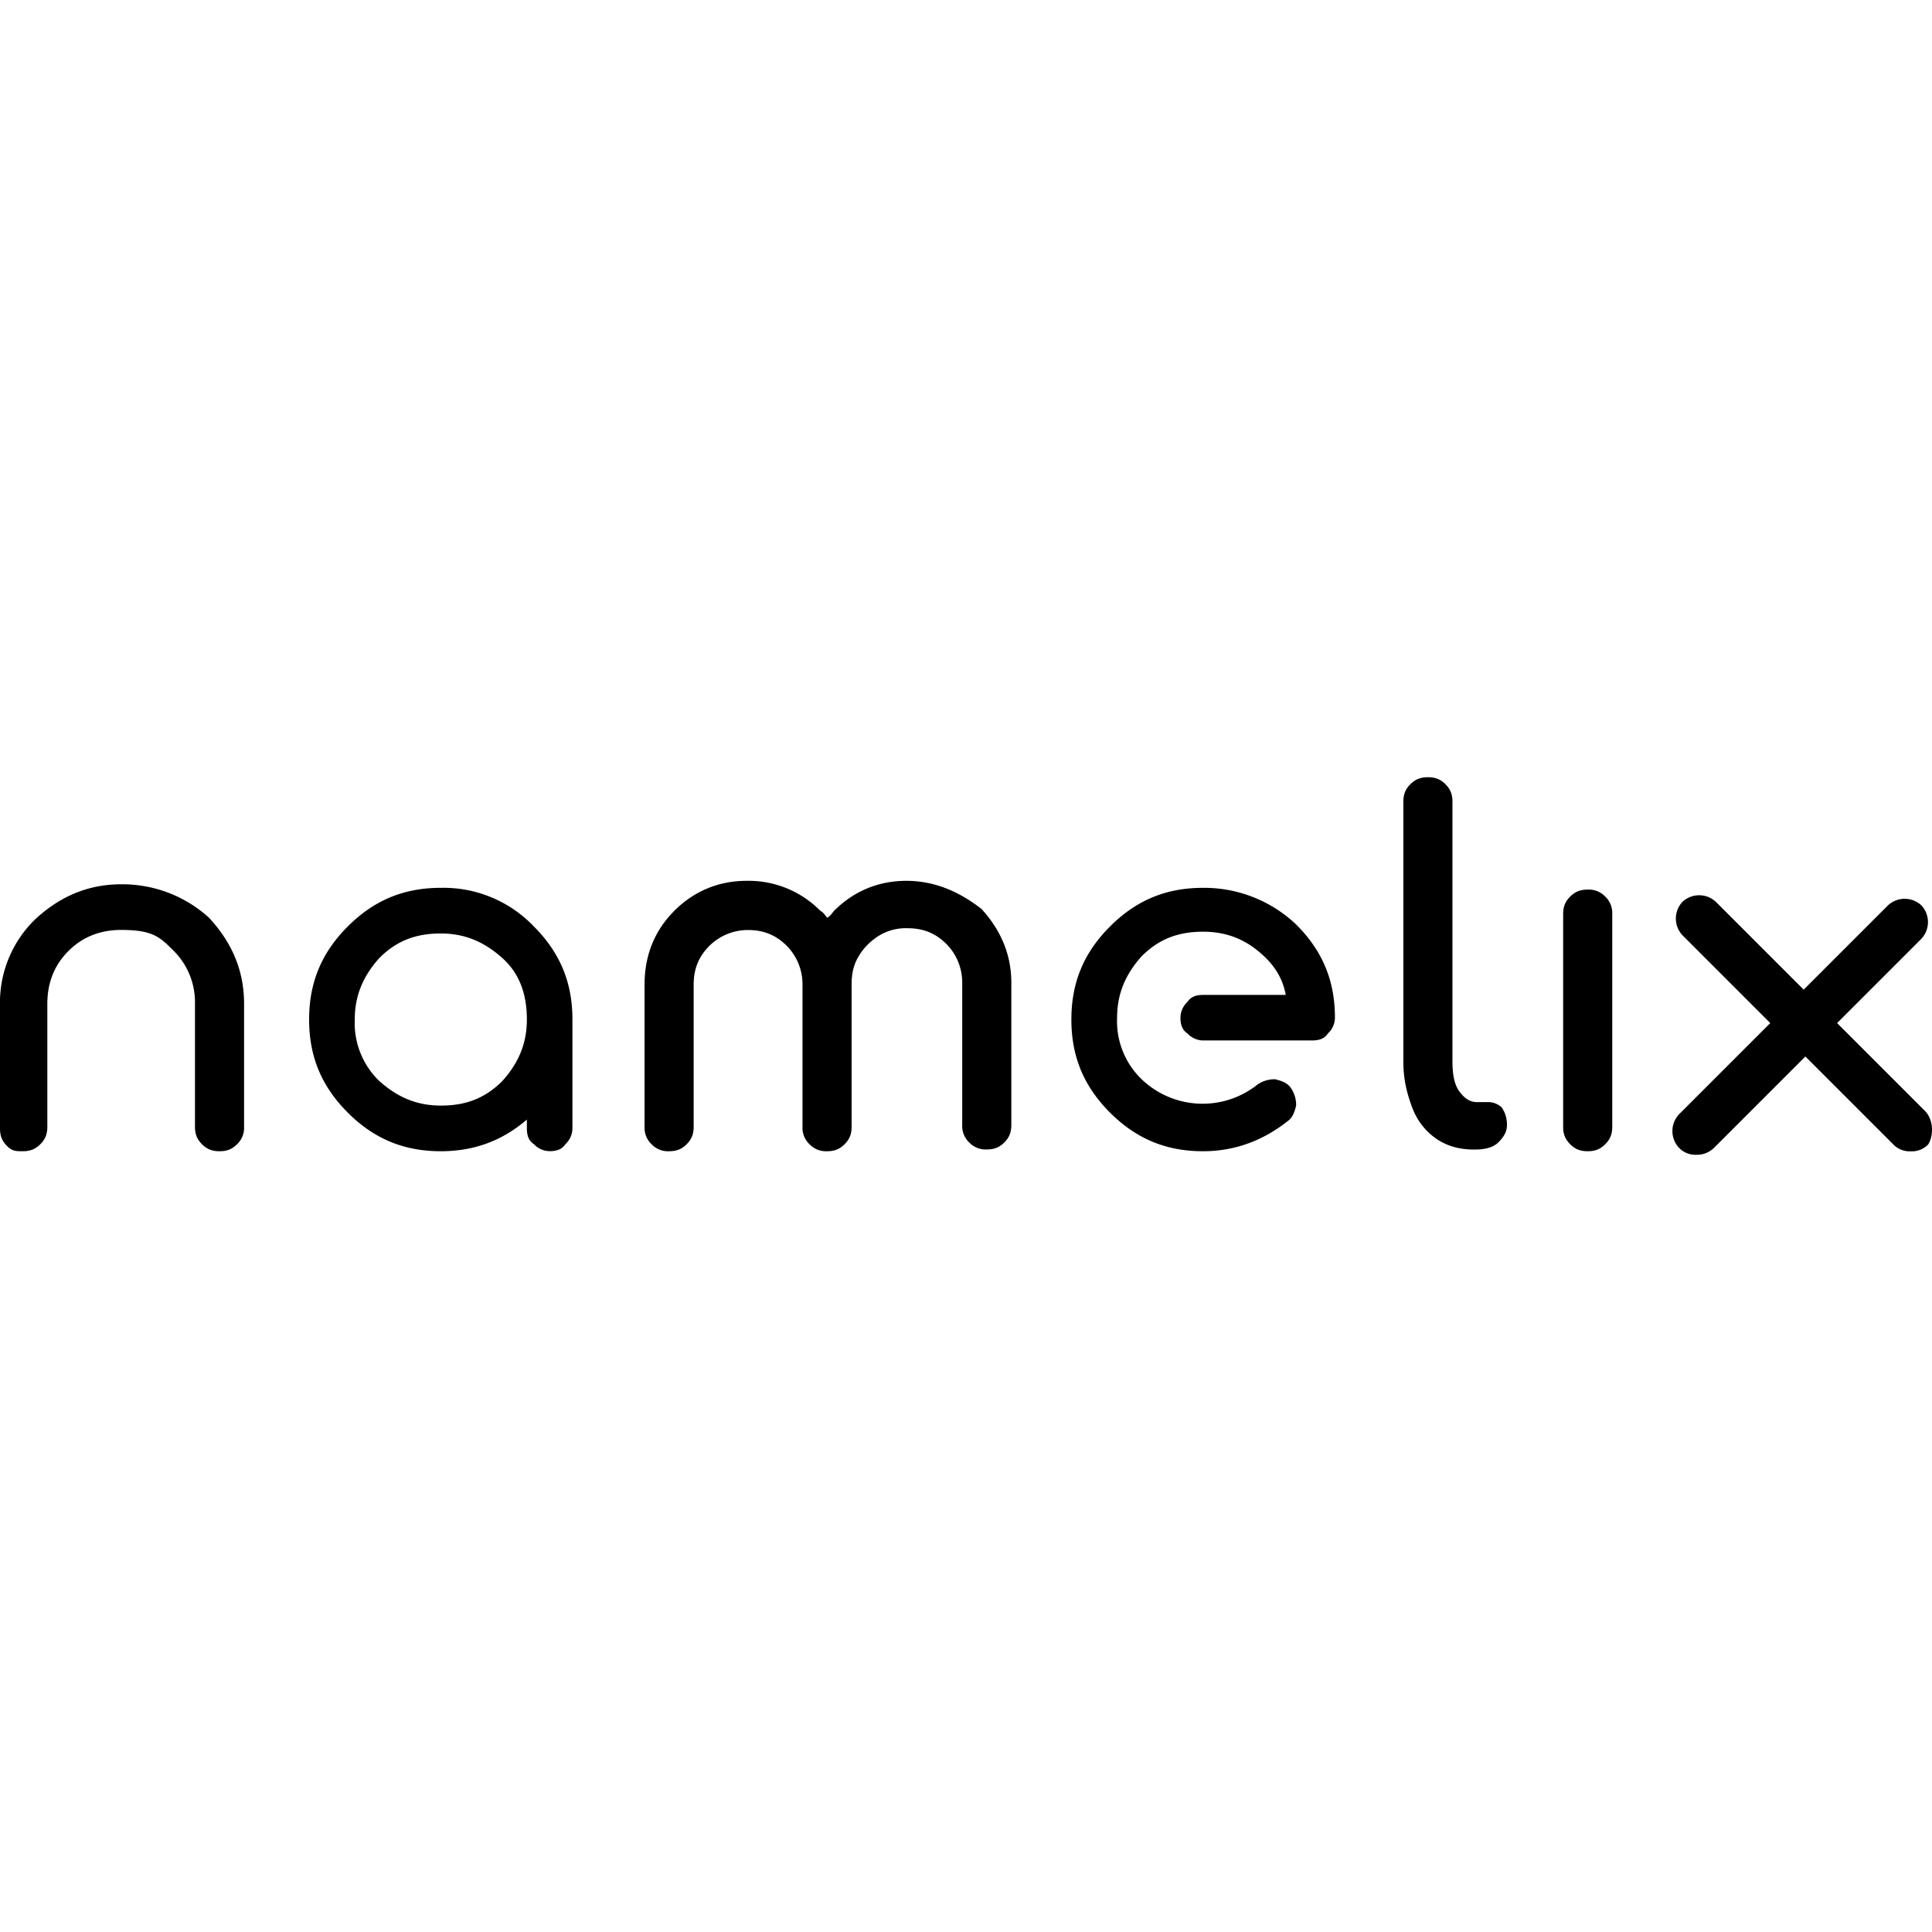 <svg role="img" viewBox="0 0 24 24" xmlns="http://www.w3.org/2000/svg"><title>Namelix</title><path d="M1.505 10.985c-.415 0-.764.153-1.069.436A1.44 1.44 0 0 0 0 12.491v1.527c0 .087.022.153.087.218s.109.065.196.065.153-.022.218-.087.087-.131.087-.218v-1.527q0-.393.262-.655t.655-.262c.393 0 .48.087.655.262a.9.9 0 0 1 .262.655v1.527c0 .087.022.153.087.218s.131.087.218.087.153-.022.218-.087a.28.28 0 0 0 .087-.218v-1.527c0-.415-.153-.764-.436-1.069a1.6 1.6 0 0 0-1.091-.415m3.971.044c-.458 0-.829.153-1.156.48s-.48.698-.48 1.156.153.829.48 1.156.698.48 1.156.48c.415 0 .764-.131 1.069-.393v.109c0 .087.022.153.087.196a.27.27 0 0 0 .196.087c.087 0 .153-.022.196-.087a.27.27 0 0 0 .087-.196v-1.353c0-.458-.153-.829-.48-1.156a1.55 1.55 0 0 0-1.155-.479m.764 2.4c-.218.218-.458.305-.764.305s-.545-.109-.764-.305a1 1 0 0 1-.305-.764c0-.305.109-.545.305-.764.218-.218.458-.305.764-.305s.545.109.764.305.305.458.305.764-.109.546-.305.764m5.018-2.487c-.349 0-.655.131-.895.371-.022.022-.044.065-.087.087-.022-.022-.044-.065-.087-.087a1.25 1.25 0 0 0-.916-.371c-.349 0-.655.131-.895.371s-.371.545-.371.916v1.767a.28.28 0 0 0 .087.218.28.28 0 0 0 .218.087c.087 0 .153-.022.218-.087s.087-.131.087-.218v-1.767c0-.196.065-.349.196-.48a.68.68 0 0 1 .48-.196c.196 0 .349.065.48.196a.68.68 0 0 1 .196.48v1.767a.28.28 0 0 0 .087.218.28.28 0 0 0 .218.087c.087 0 .153-.022.218-.087s.087-.131.087-.218v-1.767c0-.131.022-.24.087-.349s.153-.196.262-.262a.64.64 0 0 1 .349-.087c.196 0 .349.065.48.196a.68.68 0 0 1 .196.48v1.767a.28.28 0 0 0 .087.218.28.28 0 0 0 .218.087c.087 0 .153-.022.218-.087s.087-.131.087-.218v-1.767c0-.349-.131-.655-.371-.916-.28-.218-.585-.349-.934-.349m3.687.087c-.458 0-.829.153-1.156.48s-.48.698-.48 1.156.153.829.48 1.156.698.48 1.156.48c.393 0 .742-.131 1.047-.371.065-.044.087-.109.109-.196a.37.37 0 0 0-.065-.218c-.044-.065-.109-.087-.196-.109a.37.37 0 0 0-.218.065 1.095 1.095 0 0 1-1.44-.065 1 1 0 0 1-.305-.764c0-.305.109-.545.305-.764.218-.218.458-.305.764-.305.24 0 .458.065.655.218s.327.327.371.567h-1.025c-.087 0-.153.022-.196.087a.27.27 0 0 0-.087.196c0 .087.022.153.087.196a.27.27 0 0 0 .196.087H16.3c.087 0 .153-.022.196-.087a.27.27 0 0 0 .087-.196c0-.458-.153-.829-.48-1.156a1.66 1.66 0 0 0-1.158-.457m3.556 2.662h-.153c-.087 0-.153-.044-.218-.131s-.087-.218-.087-.371V9.96c0-.087-.022-.153-.087-.218s-.131-.087-.218-.087-.153.022-.218.087-.087.131-.087.218v3.229c0 .218.044.393.109.567s.175.305.305.393.284.131.458.131h.022c.109 0 .218-.022.284-.087s.109-.131.109-.218-.022-.153-.065-.218a.25.25 0 0 0-.154-.066m1.222-2.64c-.087 0-.153.022-.218.087s-.087.131-.087.218v2.64c0 .087.022.153.087.218s.131.087.218.087.153-.022.218-.087.087-.131.087-.218v-2.64a.28.28 0 0 0-.087-.218.28.28 0 0 0-.218-.087m4.189 2.749-1.091-1.091 1.047-1.047a.304.304 0 0 0 0-.415.304.304 0 0 0-.415 0l-1.047 1.047-1.091-1.091a.304.304 0 0 0-.415 0 .304.304 0 0 0 0 .415l1.091 1.091-1.134 1.134a.304.304 0 0 0 0 .415.28.28 0 0 0 .218.087.3.3 0 0 0 .218-.087l1.134-1.134 1.091 1.091a.28.28 0 0 0 .218.087.28.28 0 0 0 .218-.087c.067-.11.067-.306-.042-.415"/></svg>